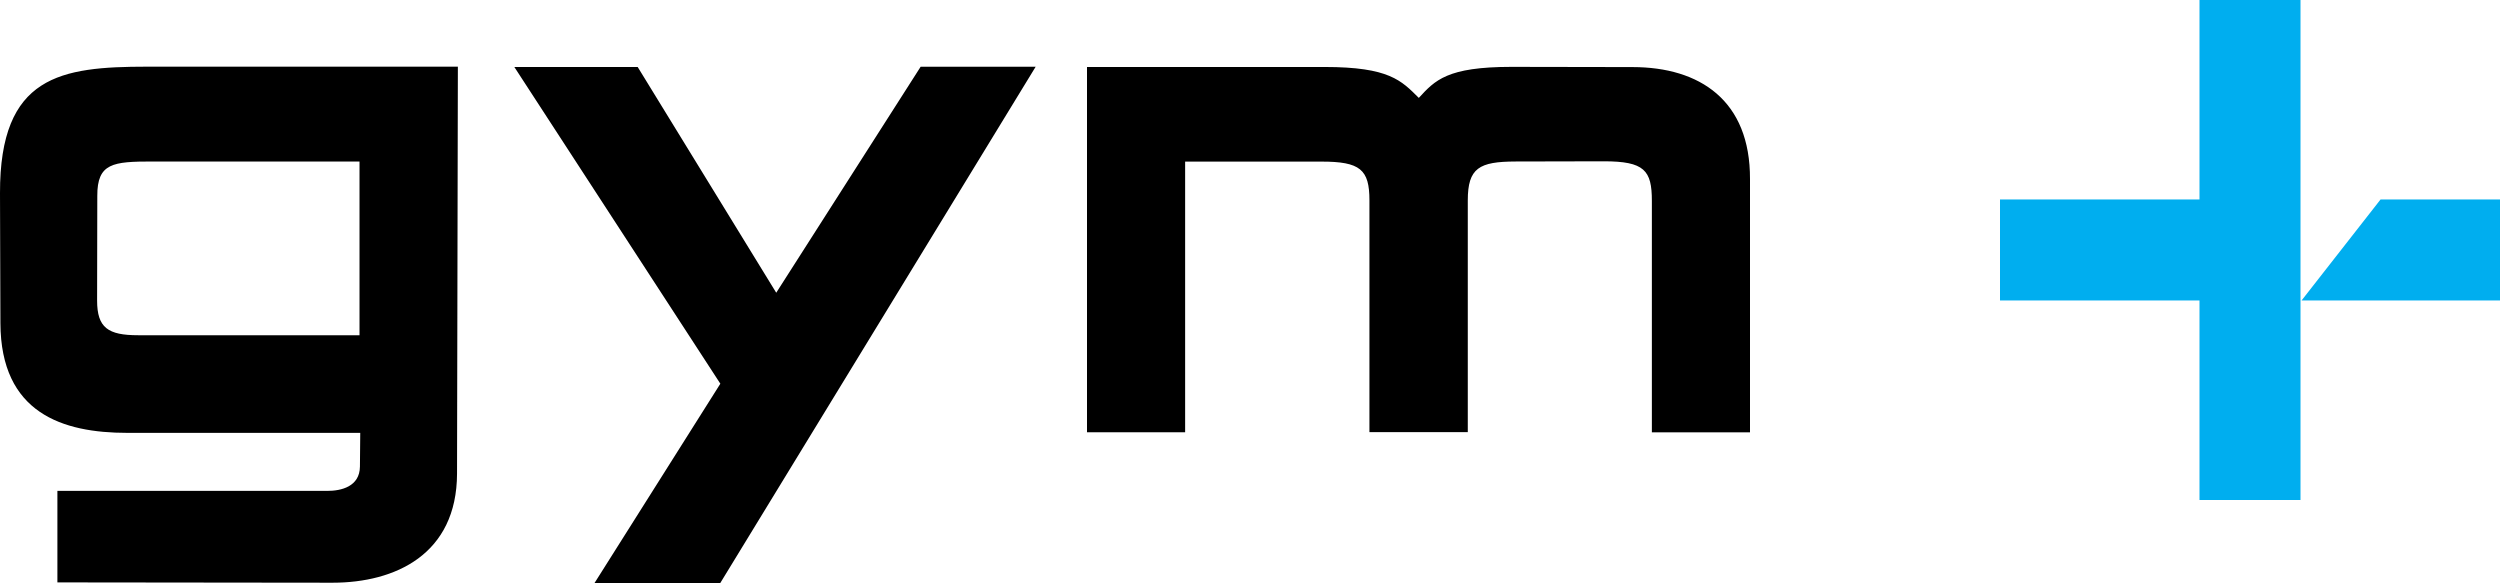 <svg xmlns="http://www.w3.org/2000/svg" width="150" height="35" viewBox="0 0 150 35" fill="none"><path fill-rule="evenodd" clip-rule="evenodd" d="M65.227 25.935H71.108V9.696H79.291C81.61 9.696 82.166 10.168 82.166 12.017V25.928H88.067V12.029C88.067 10.075 88.748 9.696 90.942 9.69L96.224 9.678C98.668 9.678 99.112 10.217 99.112 12.054V25.941H105V10.751C105.019 6.01 101.975 4.031 97.962 4.025L90.686 4.012C86.823 4.012 86.098 4.819 85.129 5.874C84.085 4.838 83.36 4.019 79.484 4.019H65.22V25.935H65.227ZM43.224 23.018L35.667 34.988L43.205 35L62.139 4.006H55.238L46.574 17.564L38.261 4.019H30.86L43.218 23.018H43.224ZM5.826 18.029C5.826 19.668 6.482 20.114 8.289 20.114H21.571V9.69H9.151C6.77 9.69 5.832 9.789 5.838 11.75L5.826 18.023V18.029ZM21.615 25.966L21.596 27.995C21.584 29.198 20.471 29.453 19.646 29.453H3.444V34.944L19.952 34.963C23.709 34.963 27.41 33.269 27.422 28.416L27.472 4H8.807C3.669 4.006 -0.019 4.515 7.11874e-05 11.595L0.025 19.388C0.044 24.793 3.757 25.972 7.638 25.972H21.615V25.966Z" fill="black"></path><path fill-rule="evenodd" clip-rule="evenodd" d="M131.97 3.8147e-06H138.03V30H131.97V18.026H120V11.967H131.97V3.8147e-06ZM138.096 18.026L142.834 11.967H150V18.026H138.096Z" fill="#00AEEF"></path></svg>